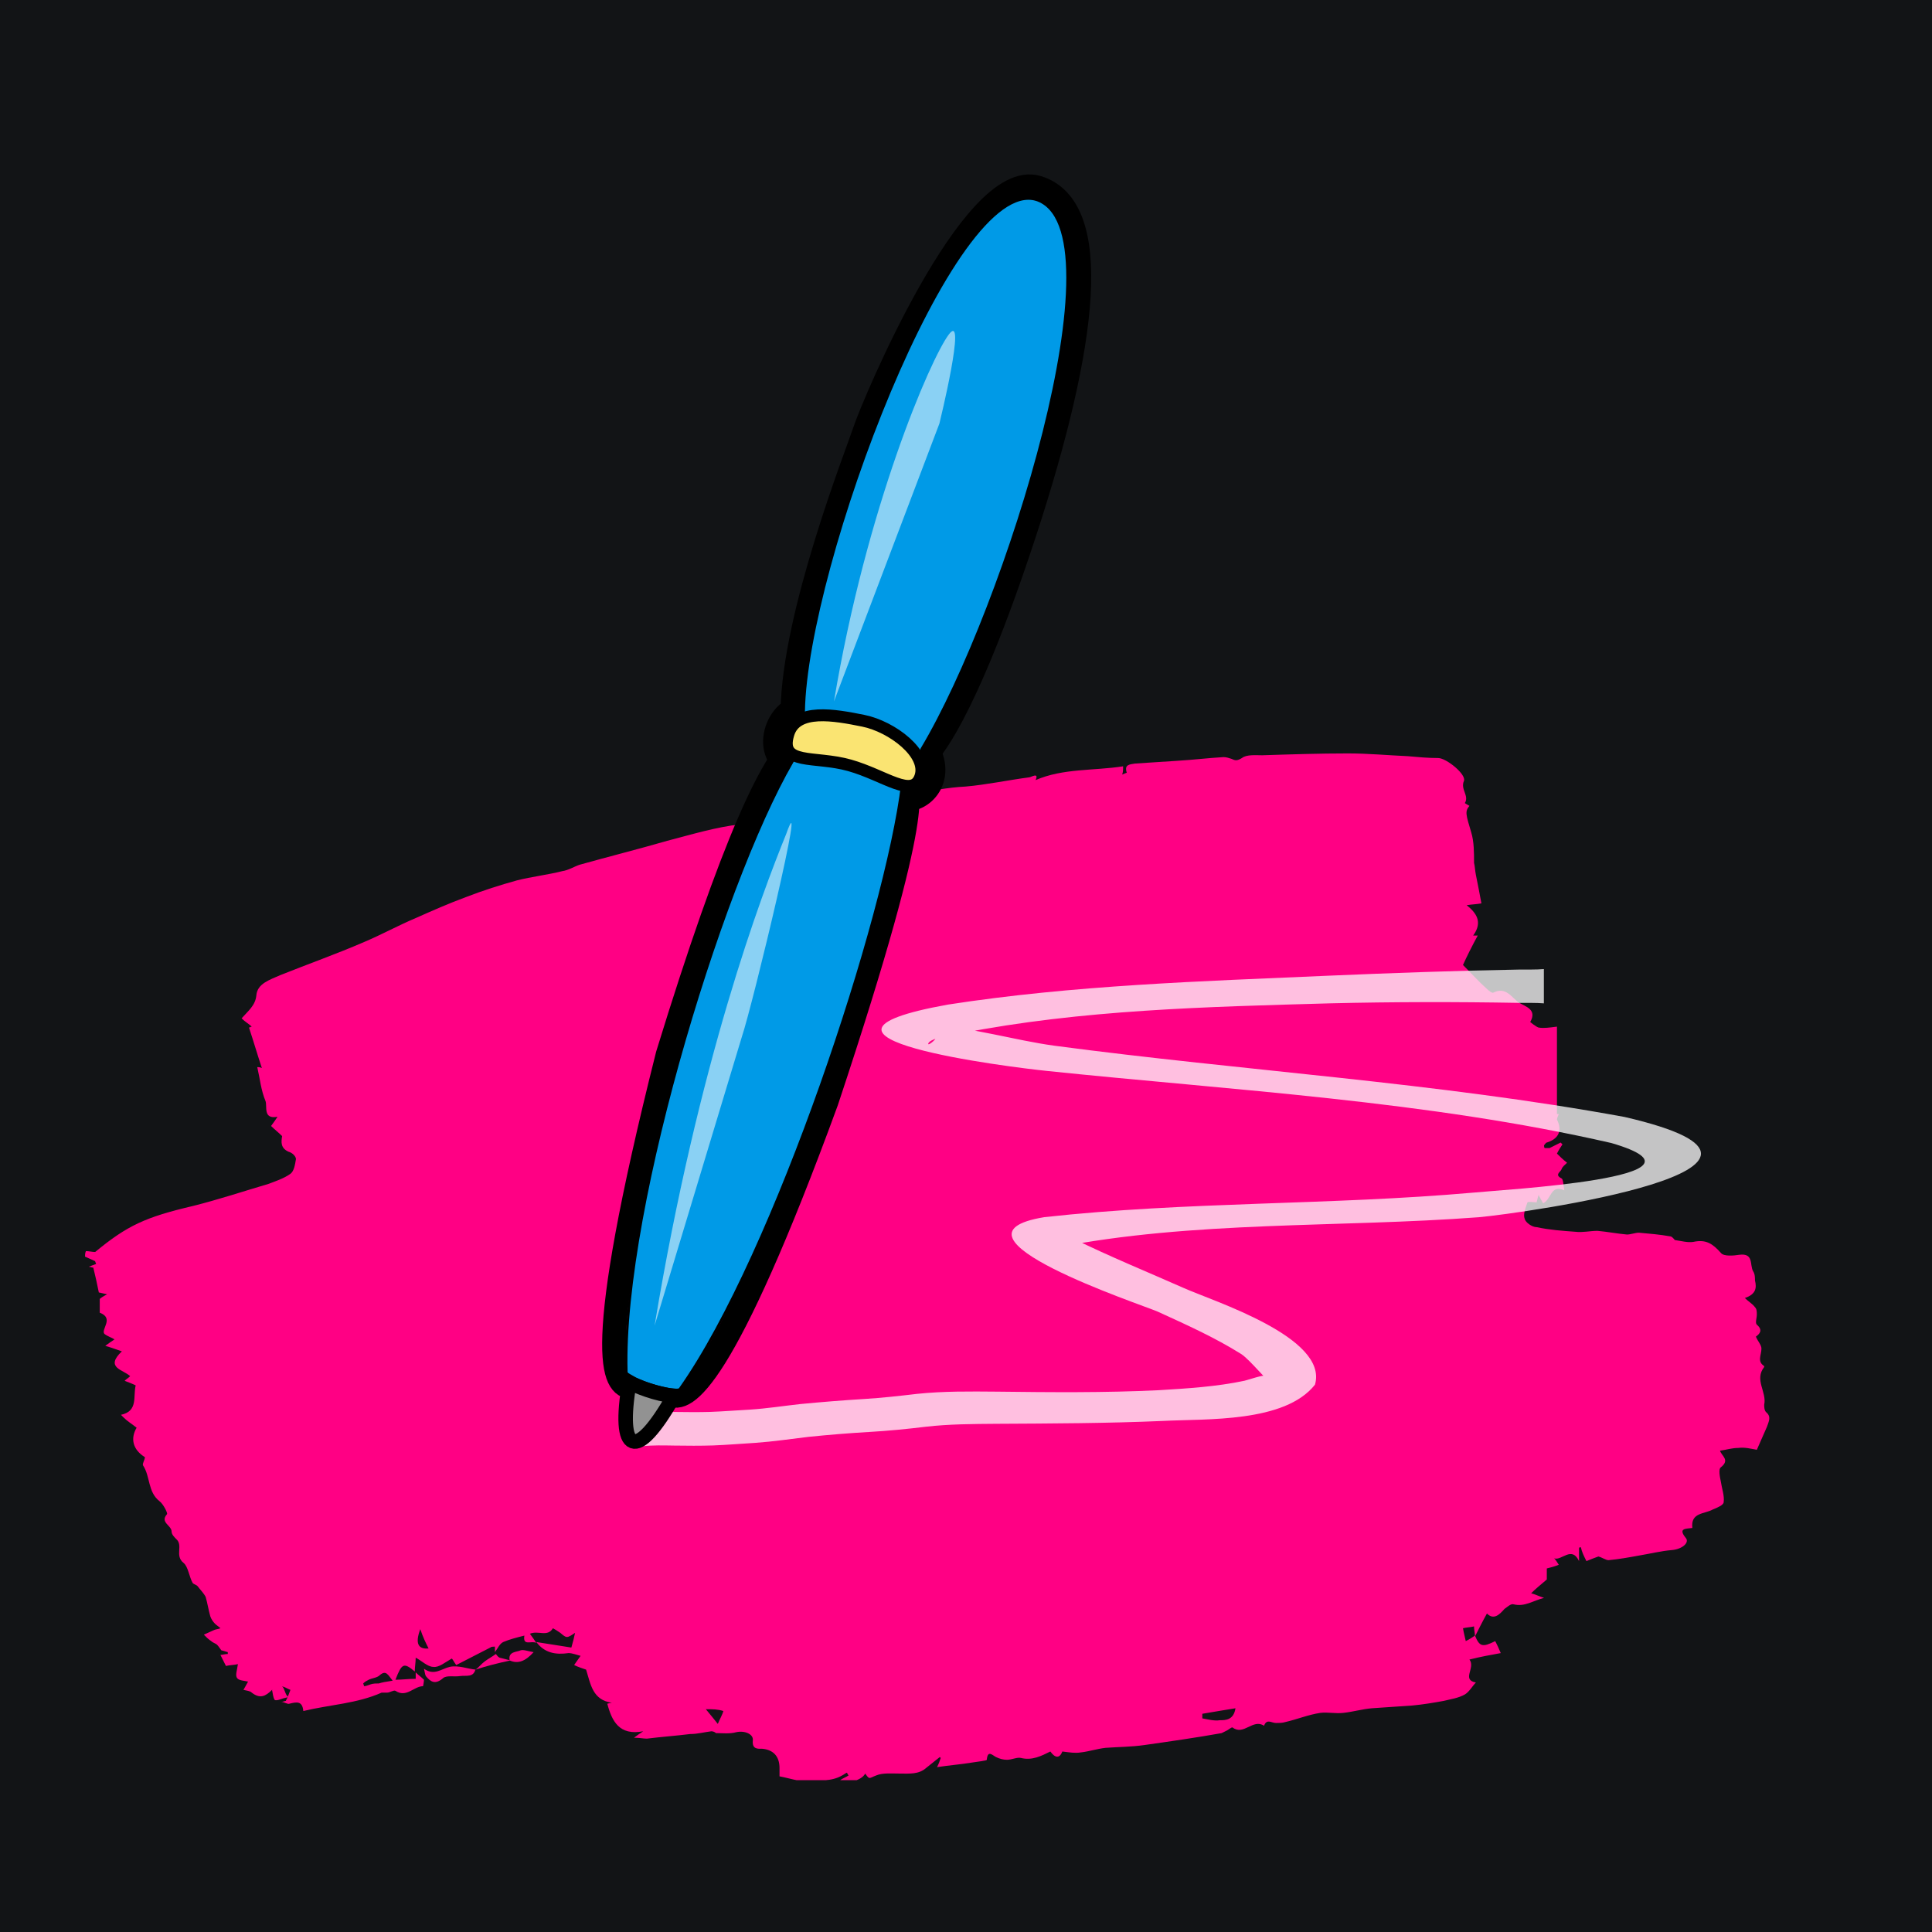 <svg xmlns="http://www.w3.org/2000/svg" xmlns:xlink="http://www.w3.org/1999/xlink" width="500" zoomAndPan="magnify" viewBox="0 0 375 375" height="500" preserveAspectRatio="xMidYMid meet" version="1.0"><defs><clipPath id="844455a45f"><path d="M 16.5 146.031 L 343.5 146.031 L 343.5 345.531 L 16.5 345.531 Z M 16.5 146.031 " clip-rule="nonzero"/></clipPath><clipPath id="48f41ee347"><path d="M 116.695 125 L 203 125 L 203 284.223 L 116.695 284.223 Z M 116.695 125 " clip-rule="nonzero"/></clipPath><clipPath id="63f86ec2f3"><path d="M 116.695 117 L 182 117 L 182 284.223 L 116.695 284.223 Z M 116.695 117 " clip-rule="nonzero"/></clipPath><clipPath id="2e5064a3d8"><path d="M 127 29.223 L 236 29.223 L 236 173 L 127 173 Z M 127 29.223 " clip-rule="nonzero"/></clipPath><clipPath id="c1db7da3fd"><path d="M 116.695 252 L 147 252 L 147 284.223 L 116.695 284.223 Z M 116.695 252 " clip-rule="nonzero"/></clipPath></defs><rect x="-37.5" width="450" fill="#ffffff" y="-37.5" height="450" fill-opacity="1"/><rect x="-37.5" width="450" fill="#ffffff" y="-37.5" height="450" fill-opacity="1"/><rect x="-37.5" width="450" fill="#121416" y="-37.5" height="450" fill-opacity="1"/><g clip-path="url(#844455a45f)"><path fill="#ff0084" d="M 52.797 328.004 C 51.543 329.254 50.473 329.789 48.863 328.539 C 48.504 328.184 47.969 328.184 47.254 328.004 C 47.434 327.648 47.789 327.109 48.148 326.398 C 47.434 326.219 46.359 326.219 46 325.684 C 45.645 325.148 46 324.254 46.18 323.004 C 45.465 323.184 44.57 323.184 43.855 323.359 L 42.785 321.219 C 43.141 321.219 43.676 321.039 44.215 321.039 L 44.215 320.684 C 43.676 320.504 42.961 320.324 42.961 320.324 C 42.426 319.613 42.246 319.254 41.891 319.074 C 41.531 318.898 41.176 318.719 40.996 318.539 C 40.461 318.184 40.102 317.828 39.566 317.289 C 40.281 316.934 40.816 316.754 41.531 316.398 C 41.891 316.219 42.426 316.219 42.785 316.039 C 42.426 315.684 42.066 315.504 41.711 315.148 C 41.352 314.789 40.996 314.254 40.816 313.719 C 40.461 312.469 40.281 311.219 39.922 309.969 C 39.566 309.254 38.852 308.543 38.312 307.828 C 38.137 307.648 37.598 307.469 37.418 307.293 C 36.703 306.043 36.527 304.078 35.633 303.363 C 33.844 301.934 35.633 299.973 34.203 298.723 C 33.844 298.363 33.309 297.828 33.309 297.293 C 33.309 296.043 30.984 295.508 32.414 293.902 C 32.594 293.723 31.699 291.938 30.984 291.402 C 28.66 289.613 29.195 286.578 27.766 284.438 C 27.586 284.082 28.121 283.367 28.121 282.832 C 25.797 281.402 25.262 279.258 26.516 277.117 C 25.621 276.402 24.727 275.867 24.012 275.152 L 23.473 274.617 C 26.871 273.902 25.797 271.047 26.336 268.902 C 25.621 268.547 25.082 268.367 24.191 268.012 C 24.547 267.652 24.906 267.477 25.262 267.117 C 24.012 265.867 20.258 265.512 23.652 262.297 C 22.582 261.941 21.688 261.582 20.434 261.227 C 21.148 260.691 21.688 260.332 22.223 259.977 C 21.688 259.617 20.973 259.441 20.258 258.906 C 19.543 258.012 22.223 255.867 19.363 254.797 L 19.363 252.121 C 19.543 251.941 20.078 251.582 20.793 251.227 C 19.898 251.047 19.363 250.871 19.184 250.871 C 18.824 249.086 18.469 247.477 18.109 246.047 C 17.754 246.047 17.574 245.871 17.219 245.871 C 17.754 245.691 18.109 245.512 18.648 245.336 C 18.648 245.156 18.469 244.977 18.469 244.801 C 17.754 244.441 17.219 244.262 16.5 243.906 C 16.5 243.727 16.5 243.191 16.68 242.836 C 17.219 242.836 17.934 243.012 18.469 243.012 C 24.727 237.836 28.301 236.23 37.418 234.086 C 42.426 232.836 47.254 231.23 52.082 229.801 C 53.512 229.266 55.121 228.73 56.371 227.836 C 57.086 227.301 57.266 226.051 57.445 224.98 C 57.445 224.445 56.73 223.73 56.012 223.551 C 54.406 222.836 54.582 221.586 54.762 220.516 C 54.047 219.801 53.332 219.266 52.617 218.551 C 53.152 217.836 53.512 217.301 53.867 216.766 C 51.008 217.301 51.902 214.801 51.543 213.73 C 50.648 211.59 50.473 209.445 49.934 207.125 C 50.113 207.125 50.473 207.125 50.828 207.305 C 49.934 204.625 49.219 202.125 48.324 199.445 C 48.504 199.445 48.684 199.27 48.863 199.27 C 48.324 198.734 47.609 198.375 46.895 197.66 C 48.148 196.234 49.578 195.16 49.758 193.199 C 49.934 190.875 52.438 190.164 54.406 189.27 C 59.77 187.129 65.309 185.164 70.676 182.844 C 74.07 181.414 77.289 179.629 80.688 178.199 C 83.902 176.77 87.121 175.344 90.52 174.094 C 93.738 172.844 97.133 171.773 100.352 170.879 C 103.215 170.164 106.254 169.809 109.113 169.094 C 110.363 168.914 111.438 168.199 112.512 167.844 C 118.23 166.238 123.953 164.809 129.496 163.203 C 134.32 161.953 138.969 160.523 143.797 159.988 C 145.766 159.809 147.73 157.668 149.875 159.453 C 150.055 159.629 150.77 158.918 151.305 158.918 C 152.199 158.738 152.914 158.918 153.809 158.918 C 153.273 156.238 155.953 157.668 156.848 157.488 C 159.887 156.594 163.285 156.059 166.504 155.879 C 173.656 155.344 180.449 153.023 187.422 152.668 C 191.535 152.309 195.645 151.418 199.758 150.883 C 200.113 150.883 201.723 149.809 201.008 151.418 C 206.371 149.098 212.273 149.633 217.992 148.738 C 217.992 149.453 217.992 149.809 217.816 150.344 C 218.172 150.168 218.707 149.988 218.707 149.988 C 218.172 148.383 219.246 148.383 220.316 148.203 C 223 148.023 225.859 147.848 228.543 147.668 C 231.582 147.488 234.441 147.133 237.48 146.953 C 238.02 146.953 238.555 147.133 239.09 147.309 C 239.805 147.668 240.164 147.668 241.059 147.133 C 241.953 146.418 243.738 146.598 244.992 146.598 C 250.531 146.418 256.074 146.238 261.617 146.238 C 265.551 146.238 269.305 146.598 273.238 146.773 C 275.207 146.953 277.172 147.133 279.141 147.133 C 280.746 147.133 284.68 150.344 284.145 151.594 C 283.43 153.203 285.219 154.453 284.324 155.879 C 284.324 155.879 284.859 156.238 285.219 156.418 C 284.324 157.488 284.504 158.023 285.574 161.594 C 286.113 163.379 286.113 165.523 286.113 167.488 C 286.289 168.199 286.289 168.914 286.469 169.809 C 286.828 171.594 287.184 173.379 287.543 175.344 C 286.648 175.52 285.754 175.52 284.68 175.699 C 286.469 177.129 287.898 178.914 285.934 181.594 L 286.828 181.594 C 285.754 183.555 284.68 185.699 283.965 187.305 C 285.574 188.914 287.004 190.52 288.613 191.949 C 288.973 192.305 289.688 192.84 289.867 192.664 C 292.367 191.414 293.441 193.734 294.871 194.625 C 295.945 195.34 298.449 195.875 297.016 198.375 C 297.016 198.375 298.09 199.27 298.625 199.445 C 299.699 199.625 300.773 199.445 302.203 199.27 L 302.203 216.23 L 302.559 216.23 C 302.383 216.59 302.203 217.125 302.203 217.301 C 303.273 219.445 302.559 221.051 300.234 221.766 C 300.059 221.766 299.879 222.121 299.699 222.301 C 299.699 222.48 299.699 222.836 299.879 222.836 L 300.773 222.836 L 302.918 221.766 L 303.273 222.121 C 302.918 222.66 302.559 223.195 302.203 223.91 C 302.738 224.445 303.273 224.98 304.168 225.695 C 303.812 226.051 303.273 226.41 303.098 226.945 C 302.918 227.48 301.664 228.016 303.098 228.73 C 303.453 228.906 303.453 230.156 303.633 231.051 C 300.949 229.801 301.129 232.836 299.52 233.551 C 299.34 233.191 298.984 232.656 298.625 231.941 C 298.449 232.656 298.27 233.191 298.27 233.371 C 297.734 233.371 296.66 233.191 296.48 233.371 C 296.125 234.441 295.586 235.691 295.945 236.586 C 296.125 237.301 297.375 238.191 298.27 238.191 C 300.773 238.727 303.273 238.906 305.777 239.086 C 307.207 239.266 308.637 238.906 310.07 238.906 C 312.035 239.086 313.824 239.441 315.789 239.621 C 316.504 239.621 317.398 239.266 318.113 239.266 C 320.082 239.441 322.227 239.621 324.191 239.977 C 324.551 239.977 324.906 240.516 325.086 240.691 C 326.34 240.871 327.59 241.227 328.664 241.051 C 331.164 240.516 332.418 241.406 334.027 243.191 C 334.562 243.906 336.527 243.727 337.602 243.551 C 340.461 243.191 339.57 245.512 340.285 246.762 C 340.641 247.297 340.641 248.012 340.641 248.547 C 341 249.977 340.82 251.227 338.676 251.941 C 339.391 252.656 340.105 253.012 340.641 253.727 C 341 254.082 341 254.621 341 255.156 C 341 255.867 340.641 256.762 341 257.117 C 342.25 258.191 341.535 258.906 340.82 259.441 C 341.176 260.332 341.895 261.047 341.895 261.762 C 341.895 263.012 341 264.262 342.43 265.152 L 342.43 265.332 C 340.461 267.832 342.965 270.152 342.43 272.652 C 342.43 273.012 342.43 273.723 342.785 274.082 C 343.859 274.973 343.324 275.867 342.965 276.938 C 342.25 278.547 341.535 280.152 341 281.402 C 339.926 281.223 338.676 280.867 337.422 281.043 C 336.172 281.043 335.098 281.402 333.848 281.582 C 334.203 282.652 335.812 283.367 334.027 284.793 C 333.488 285.152 333.848 286.758 334.027 287.652 C 334.203 288.902 334.742 290.328 334.562 291.578 C 334.562 292.113 333.312 292.652 332.418 293.008 C 330.809 293.902 328.125 293.543 328.484 296.578 C 327.23 296.758 325.625 296.578 327.23 298.543 C 327.949 299.434 326.516 300.684 324.551 300.863 C 322.406 301.043 320.258 301.578 318.113 301.934 C 316.148 302.293 314.18 302.648 312.215 302.828 C 311.68 302.828 310.961 302.293 310.246 302.113 C 309.711 302.293 308.816 302.648 307.922 303.008 C 307.387 301.934 307.031 301.223 306.852 300.328 C 306.672 300.328 306.492 300.328 306.492 300.508 L 306.492 303.008 C 305.062 299.973 303.098 303.008 301.664 302.473 C 302.023 302.828 302.203 303.184 302.559 303.723 C 301.664 304.078 300.949 304.258 300.234 304.434 L 300.234 306.578 C 298.984 307.648 298.09 308.363 297.195 309.254 C 297.91 309.434 298.625 309.793 299.699 310.148 C 297.555 310.684 295.945 311.934 293.801 311.398 C 293.262 311.219 292.547 311.934 292.012 312.293 C 290.938 313.543 289.867 314.434 288.613 313.184 C 287.719 314.789 287.004 316.219 286.289 317.648 C 286.289 316.934 286.109 316.398 286.109 315.684 C 285.395 315.863 284.68 315.863 283.965 316.039 C 284.145 317.113 284.324 317.648 284.504 318.539 C 285.219 318.184 285.754 317.828 286.289 317.469 C 287.184 319.613 287.719 319.789 290.223 318.539 C 290.582 319.254 290.938 319.969 291.297 320.863 C 289.328 321.219 287.363 321.574 285.219 322.113 C 286.469 323.719 283.609 326.039 286.469 326.574 C 285.754 327.289 285.219 328.359 284.324 328.895 C 283.07 329.609 281.641 329.789 280.211 330.145 C 278.246 330.504 276.098 330.859 274.133 331.039 C 271.449 331.219 268.77 331.395 266.266 331.574 C 264.301 331.754 262.512 332.289 260.723 332.469 C 259.293 332.645 257.684 332.289 256.254 332.469 C 253.93 332.824 251.785 333.719 249.461 334.254 C 248.922 334.43 248.207 334.43 247.672 334.43 C 246.777 334.43 245.883 333.539 245.348 334.969 C 243.203 333.539 241.414 336.93 239.27 335.324 C 239.09 335.145 238.555 335.68 238.195 335.859 L 237.125 336.395 C 232.117 337.289 227.113 338.004 222.105 338.715 C 219.602 339.074 217.102 339.074 214.598 339.254 C 212.988 339.43 211.379 339.965 209.77 340.145 C 208.695 340.324 207.625 340.145 206.195 339.965 C 205.656 341.395 204.762 341.215 203.871 339.965 C 202.082 340.859 200.293 341.754 198.148 341.215 C 197.434 341.039 196.359 341.574 195.465 341.574 C 194.75 341.574 194.035 341.395 193.32 341.039 C 192.605 340.68 191.711 339.609 191.535 341.574 C 191.535 341.754 189.746 341.93 188.672 342.109 C 186.527 342.465 184.203 342.645 181.879 343 C 182.238 342.289 182.414 341.754 182.594 341.215 L 182.414 341.039 L 179.734 343.18 C 178.305 344.43 176.516 344.25 174.727 344.25 C 173.117 344.25 171.332 344.074 170.078 344.609 C 168.648 345.145 168.828 345.5 167.934 344.25 C 167.219 345.68 164 346.395 163.105 345.5 C 163.645 345.145 164.18 344.965 164.715 344.609 C 164.535 344.43 164.535 344.25 164.359 344.074 C 164 344.25 163.82 344.43 163.465 344.609 C 161.32 345.859 158.996 345.5 156.848 345.68 C 155.062 345.859 153.273 345.145 151.305 344.789 L 151.305 343.18 C 151.305 340.859 150.055 339.609 147.91 339.43 C 147.195 339.43 145.941 339.609 146.121 337.824 C 146.301 336.574 144.512 335.859 142.902 336.219 C 141.652 336.574 140.223 336.395 138.969 336.395 C 138.793 336.219 138.434 336.039 138.078 336.039 C 136.645 336.219 135.395 336.574 133.965 336.574 C 131.105 336.93 128.422 337.109 125.562 337.469 C 124.848 337.469 124.133 337.289 123.059 337.289 C 123.773 336.754 124.309 336.395 124.848 336.039 C 120.199 336.93 118.766 334.074 117.875 330.684 C 118.051 330.684 118.41 330.504 118.766 330.504 C 115.012 329.969 114.656 326.934 113.762 324.074 C 113.227 323.898 112.152 323.539 111.438 323.184 C 111.793 322.648 112.332 321.934 112.688 321.398 C 111.973 321.219 111.078 320.863 110.363 320.863 C 107.863 321.219 105.715 320.863 104.105 318.719 C 106.43 319.074 108.578 319.434 110.902 319.789 C 111.258 318.539 111.438 317.828 111.617 316.934 C 110.008 318.004 110.008 318.004 108.754 316.934 C 108.219 316.578 107.684 316.219 107.324 316.039 C 106.254 317.828 104.465 316.398 102.855 317.113 C 103.391 317.828 103.75 318.363 104.105 318.898 C 103.215 318.363 101.426 319.613 101.781 317.469 C 100.352 317.828 98.922 318.184 97.672 318.719 C 96.957 319.074 96.598 319.969 96.062 320.684 L 96.062 319.613 C 95.703 319.613 95.348 319.613 95.168 319.789 C 93.023 320.863 90.699 322.113 88.551 323.184 C 88.016 322.469 87.836 321.934 87.66 321.934 C 86.406 322.648 85.156 323.719 84.082 323.539 C 83.012 323.539 81.758 322.289 80.688 321.754 C 80.688 322.648 80.508 323.539 80.508 324.434 C 78.363 322.648 78.004 322.824 76.754 326.039 C 78.004 326.039 79.254 325.859 80.688 325.859 L 80.688 324.609 C 81.223 325.148 81.758 325.504 82.297 326.039 C 82.297 326.398 82.117 327.289 82.117 327.289 C 80.328 327.289 78.898 329.609 76.754 328.184 C 76.395 328.004 75.68 328.539 75.145 328.539 L 74.07 328.539 C 69.242 330.684 64.059 330.859 58.875 332.109 C 58.695 330.145 57.621 330.324 56.191 330.684 C 55.836 330.859 55.121 330.324 54.582 330.324 C 54.941 330.324 55.297 330.145 55.477 330.145 C 55.836 329.434 56.191 328.539 56.371 328.004 C 55.836 327.824 55.121 327.289 54.406 327.289 C 53.867 327.289 53.332 327.824 52.797 328.004 C 53.152 327.469 52.973 327.824 52.797 328.004 Z M 239.805 331.574 C 237.48 331.934 235.516 332.289 233.371 332.645 L 233.371 333.539 C 234.441 333.719 235.695 334.074 236.766 333.895 C 237.84 333.895 239.449 333.895 239.805 331.574 Z M 76.215 326.219 C 75.324 325.148 74.965 324.074 73.715 325.148 C 73.176 325.684 72.281 325.684 71.566 326.039 C 71.211 326.219 70.852 326.398 70.496 326.754 L 70.676 327.289 C 71.031 327.289 71.391 327.109 71.926 326.934 C 72.461 326.754 73 326.754 73.535 326.754 C 74.07 326.574 74.965 326.398 76.215 326.219 Z M 137.004 331.754 C 137.898 332.824 138.613 333.719 139.328 334.609 C 139.684 333.719 140.223 332.824 140.402 332.109 C 139.328 331.754 138.254 331.754 137.004 331.754 Z M 81.578 316.219 C 80.508 319.074 81.223 320.148 83.188 319.969 C 82.652 318.898 82.117 317.828 81.578 316.219 Z M 81.578 316.219 " fill-opacity="1" fill-rule="nonzero"/></g><path fill="#ff0084" d="M 82.652 325.324 C 82.473 324.969 82.473 324.609 82.297 323.898 C 84.262 325.324 85.691 323.898 87.301 323.539 C 88.91 323.184 90.699 323.898 92.309 324.074 L 92.309 323.898 C 91.949 325.684 90.52 325.148 89.27 325.324 C 88.195 325.504 86.766 325.148 86.051 325.684 C 84.441 327.109 83.547 326.398 82.652 325.324 Z M 82.652 325.324 " fill-opacity="1" fill-rule="nonzero"/><path fill="#ff0084" d="M 92.309 324.074 C 92.844 323.719 93.379 323.004 94.094 322.469 C 94.809 321.934 95.523 321.574 96.242 321.039 C 96.418 321.219 96.598 321.574 96.957 321.754 L 99.102 322.289 C 96.598 322.824 94.453 323.359 92.309 324.074 Z M 92.309 324.074 " fill-opacity="1" fill-rule="nonzero"/><path fill="#ff0084" d="M 52.797 328.004 C 52.973 327.824 53.152 327.469 53.332 327.289 C 55.477 326.398 54.941 328.719 56.012 329.434 C 55.656 329.434 55.297 329.609 55.121 329.609 C 54.582 329.789 53.688 330.145 53.332 329.969 C 52.973 329.434 52.973 328.719 52.797 328.004 Z M 52.797 328.004 " fill-opacity="1" fill-rule="nonzero"/><path fill="#ff0084" d="M 98.922 322.289 C 98.566 320.504 100.352 320.684 101.066 320.324 C 101.605 320.148 102.496 320.504 103.57 320.684 C 101.961 322.469 100.531 323.004 98.922 322.289 Z M 98.922 322.289 " fill-opacity="1" fill-rule="nonzero"/><g clip-path="url(#48f41ee347)"><path stroke-linecap="butt" transform="matrix(0.609, 0, 0, 0.611, 116.877, 33.853)" fill="none" stroke-linejoin="miter" d="M 21.676 387.401 C 26.201 390.631 38.765 383.691 71.508 294.517 C 104.642 195.295 96.347 196.402 96.7 193.293 " stroke="#000000" stroke-width="7.581" stroke-opacity="1" stroke-miterlimit="4"/></g><g clip-path="url(#63f86ec2f3)"><path stroke-linecap="butt" transform="matrix(0.609, 0, 0, 0.611, 116.877, 33.853)" fill="none" stroke-linejoin="miter" d="M 9.336 385.213 C 3.772 385.053 -3.58 376.482 20.868 279.69 C 41.599 212.45 54.932 183.986 63.502 179.042 " stroke="#000000" stroke-width="7.581" stroke-opacity="1" stroke-miterlimit="4"/></g><path stroke-linecap="butt" transform="matrix(0.609, 0, 0, 0.611, 116.877, 33.853)" fill="none" stroke-linejoin="miter" d="M 61.098 188.169 C 50.445 185.483 55.214 168.366 65.611 168.929 " stroke="#000000" stroke-width="7.581" stroke-opacity="1" stroke-miterlimit="4"/><path stroke-linecap="butt" transform="matrix(0.609, 0, 0, 0.611, 116.877, 33.853)" fill-opacity="1" fill="#009ae7" fill-rule="evenodd" stroke-linejoin="miter" d="M 62.694 183.18 C 40.284 218.265 6.221 327.363 7.727 380.268 C 7.125 382.565 23.9 387.477 24.817 385.782 C 55.252 342.804 90.617 235.574 95.662 193.6 C 79.386 182.924 62.694 183.174 62.694 183.174 Z M 62.694 183.18 " stroke="#000000" stroke-width="0.758" stroke-opacity="1" stroke-miterlimit="4"/><path stroke-linecap="butt" transform="matrix(0.609, 0, 0, 0.611, 116.877, 33.853)" fill="none" stroke-linejoin="miter" d="M 95.726 198.468 C 102.726 199.555 110.431 190.344 101.758 179.835 " stroke="#000000" stroke-width="7.581" stroke-opacity="1" stroke-miterlimit="4"/><g clip-path="url(#2e5064a3d8)"><path stroke-linecap="butt" transform="matrix(0.609, 0, 0, 0.611, 116.877, 33.853)" fill="none" stroke-linejoin="miter" d="M 60.643 170.617 C 61.06 139.908 81.059 89.293 83.771 81.227 C 86.482 73.154 118.046 -2.1 138.738 4.162 C 159.423 10.424 154.494 53.357 134.68 113.702 C 114.866 174.046 103.501 184.114 103.501 184.114 " stroke="#000000" stroke-width="7.581" stroke-opacity="1" stroke-miterlimit="4"/></g><path stroke-linecap="butt" transform="matrix(0.609, 0, 0, 0.611, 116.877, 33.853)" fill-opacity="1" fill="#009ae7" fill-rule="evenodd" stroke-linejoin="miter" d="M 138.327 8.032 C 111.655 0.286 65.117 124.262 64.252 170.489 C 62.63 176.905 73.027 176.189 83.681 178.933 C 94.636 181.786 100.373 188.393 101.854 182.508 C 128.808 137.637 166.513 17.095 138.327 8.025 Z M 138.327 8.032 " stroke="#000000" stroke-width="0.758" stroke-opacity="1" stroke-miterlimit="4"/><path stroke-linecap="butt" transform="matrix(0.609, 0, 0, 0.611, 116.877, 33.853)" fill-opacity="1" fill="#fae472" fill-rule="evenodd" stroke-linejoin="miter" d="M 59.342 177.839 C 56.323 187.901 67.598 184.549 78.867 187.722 C 90.142 190.894 99.008 198.449 101.424 191.259 C 103.835 184.069 92.424 175.421 83.252 173.566 C 74.072 171.718 61.803 169.44 59.342 177.839 Z M 59.342 177.839 " stroke="#000000" stroke-width="3.79" stroke-opacity="1" stroke-miterlimit="4"/><path fill="#ffffff" d="M 127.047 257.34 C 135.582 205.938 147.773 173.766 152.594 161.891 C 157.004 149.477 146.168 194.781 143.949 201.395 Z M 127.047 257.34 " fill-opacity="0.541" fill-rule="evenodd"/><path fill="#ffffff" d="M 161.871 136.148 C 168.148 98.492 180.59 69.668 184.168 64.914 C 187.75 60.156 182.344 82.195 182.344 82.195 L 161.871 136.152 Z M 161.871 136.148 " fill-opacity="0.541" fill-rule="evenodd"/><path fill="#ffffff" d="M 299.664 194.75 C 298.082 194.621 296.473 194.676 294.887 194.66 C 282.648 194.441 270.434 194.453 258.191 194.746 C 234.301 195.422 209.93 195.973 186.41 200.59 C 185.602 200.777 180.629 201.383 180.195 202.512 C 179.941 203.16 181.668 201.871 181.805 201.188 C 181.953 200.43 180.258 198.961 181.027 199.004 C 188.695 199.434 196.953 201.91 204.605 202.965 C 241.395 207.863 278.812 210.098 315.32 216.801 C 358.145 226.695 295.473 235.516 287.035 236.262 C 259.992 238.309 231.539 236.91 204.863 242.184 C 204.438 242.316 204.902 238.734 208.438 240.473 C 215.398 243.902 222.617 246.836 229.715 249.98 C 235.418 252.543 257.918 259.574 255.234 268.77 C 249.352 276.184 234.184 275.359 225.695 275.805 C 214.922 276.27 204.148 276.301 193.367 276.359 C 188.816 276.398 184.246 276.406 179.719 276.926 C 176.043 277.375 172.395 277.73 168.695 277.945 C 164.758 278.172 160.82 278.496 156.895 278.898 C 153.461 279.305 150.047 279.816 146.594 280.059 C 143.855 280.223 141.125 280.457 138.383 280.562 C 135.887 280.641 133.395 280.621 130.898 280.586 C 128.809 280.555 126.719 280.488 124.633 280.719 L 123.059 274.27 C 125.746 274.016 128.422 274.027 131.117 274.062 C 133.344 274.094 135.57 274.113 137.797 274.051 C 140.379 273.961 142.953 273.746 145.531 273.609 C 148.816 273.398 152.066 272.887 155.336 272.527 C 159.469 272.129 163.609 271.797 167.754 271.543 C 171.199 271.332 174.59 270.949 178.016 270.547 C 183.133 270.012 188.285 270.074 193.422 270.117 C 203.91 270.242 214.391 270.348 224.871 269.84 C 230.441 269.504 236.105 269.16 241.578 267.996 C 241.98 267.906 245.531 266.727 245.602 267.07 C 246.602 268.945 242.676 263.918 240.879 262.793 C 235.75 259.582 230.188 257.09 224.699 254.582 C 221.688 253.246 181.012 239.812 202.699 236.25 C 230.273 233.199 258.242 233.938 285.902 231.492 C 290.961 230.957 335.656 228.547 312.77 221.863 C 277.059 213.672 239.527 211.652 203.16 207.863 C 196.316 207.156 148.676 201.328 184.008 194.988 C 208.348 191.219 233.18 190.461 257.75 189.387 C 270.129 188.859 282.5 188.41 294.891 188.191 C 296.473 188.172 298.082 188.23 299.664 188.098 Z M 299.664 194.75 " fill-opacity="0.749" fill-rule="nonzero"/><path fill="#929292" d="M 122.164 268.172 C 119.793 282.043 123.402 283.918 130.812 270.824 C 127.473 270.551 123.426 268.906 122.164 268.172 Z M 122.164 268.172 " fill-opacity="1" fill-rule="evenodd"/><g clip-path="url(#c1db7da3fd)"><path stroke-linecap="butt" transform="matrix(0.609, 0, 0, 0.611, 116.877, 33.853)" fill="none" stroke-linejoin="miter" d="M 8.676 383.697 C 4.785 406.411 10.708 409.481 22.868 388.04 C 17.387 387.592 10.747 384.9 8.676 383.697 Z M 8.676 383.697 " stroke="#000000" stroke-width="4.624" stroke-opacity="1" stroke-miterlimit="4"/></g></svg>
